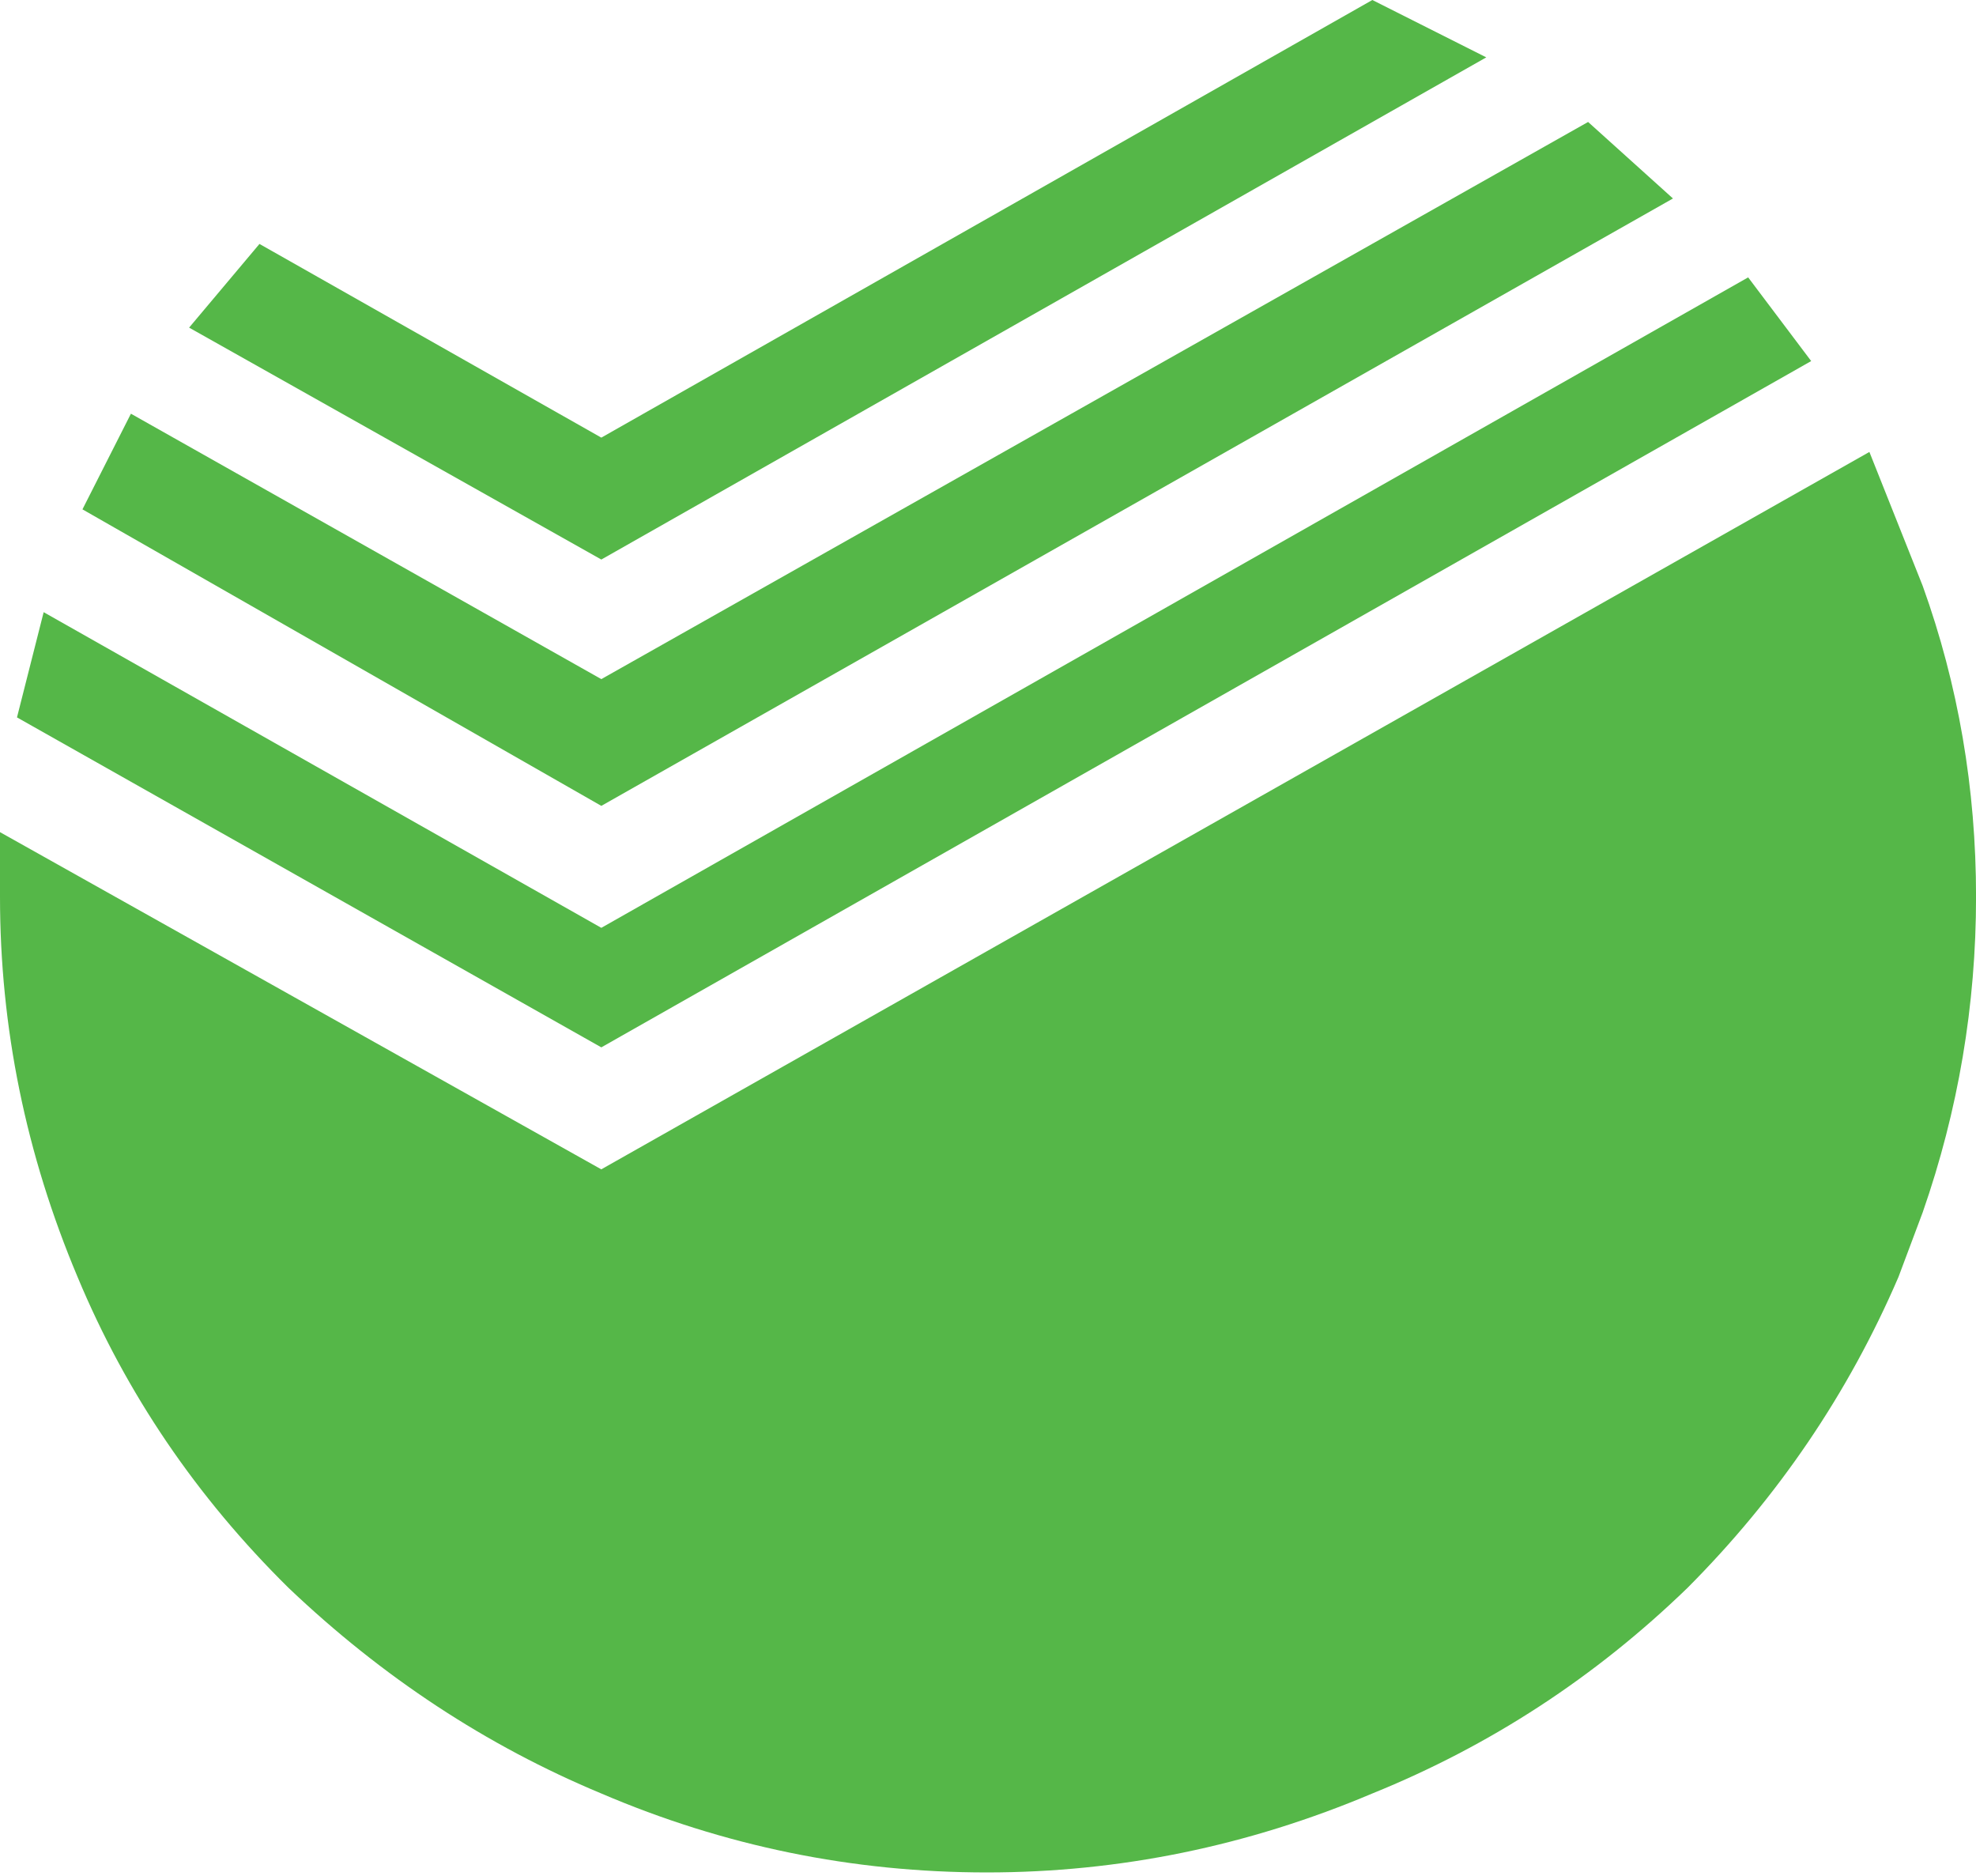 <svg width="512" height="486" viewBox="0 0 512 486" version="1.1" xmlns="http://www.w3.org/2000/svg" xmlns:xlink="http://www.w3.org/1999/xlink">
<g id="Canvas" fill="none">
<g id="Sberbank">
<g id="Vector">
<path fill-rule="evenodd" clip-rule="evenodd" d="M 30.213 2.345L 31.845 3.816L 11.237 15.494L 1.259 9.793L 2.191 7.954L 11.237 13.057L 30.213 2.345ZM 26.064 0L 28.255 1.103L 11.237 10.758L 3.31 6.299L 4.663 4.69L 11.237 8.414L 26.064 0ZM 33.291 5.333L 34.503 6.942L 11.237 20.137L -8.89316e-08 13.793L 0.513 11.77L 11.237 17.839L 33.291 5.333Z" transform="translate(4.401 0) scale(13.474)" fill="#55B748"/>
</g>
<g id="Vector_2">
<path fill-rule="evenodd" clip-rule="evenodd" d="M 36.974 2.575C 37.658 4.475 38 6.467 38 8.552C 38 10.636 37.658 12.659 36.974 14.62L 36.508 15.863C 35.545 18.1 34.193 20.092 32.452 21.839C 30.68 23.555 28.66 24.874 26.39 25.793C 23.997 26.805 21.526 27.311 18.977 27.311C 16.396 27.311 13.925 26.804 11.563 25.793C 9.356 24.874 7.351 23.555 5.548 21.839C 3.777 20.092 2.425 18.1 1.492 15.863C 0.497 13.501 0 11.065 0 8.552L 0 7.31L 11.563 13.793L 35.949 -1.75384e-07L 36.974 2.575Z" transform="translate(0 117.079) scale(13.474)" fill="#55B748"/>
</g>
</g>
</g>
</svg>

